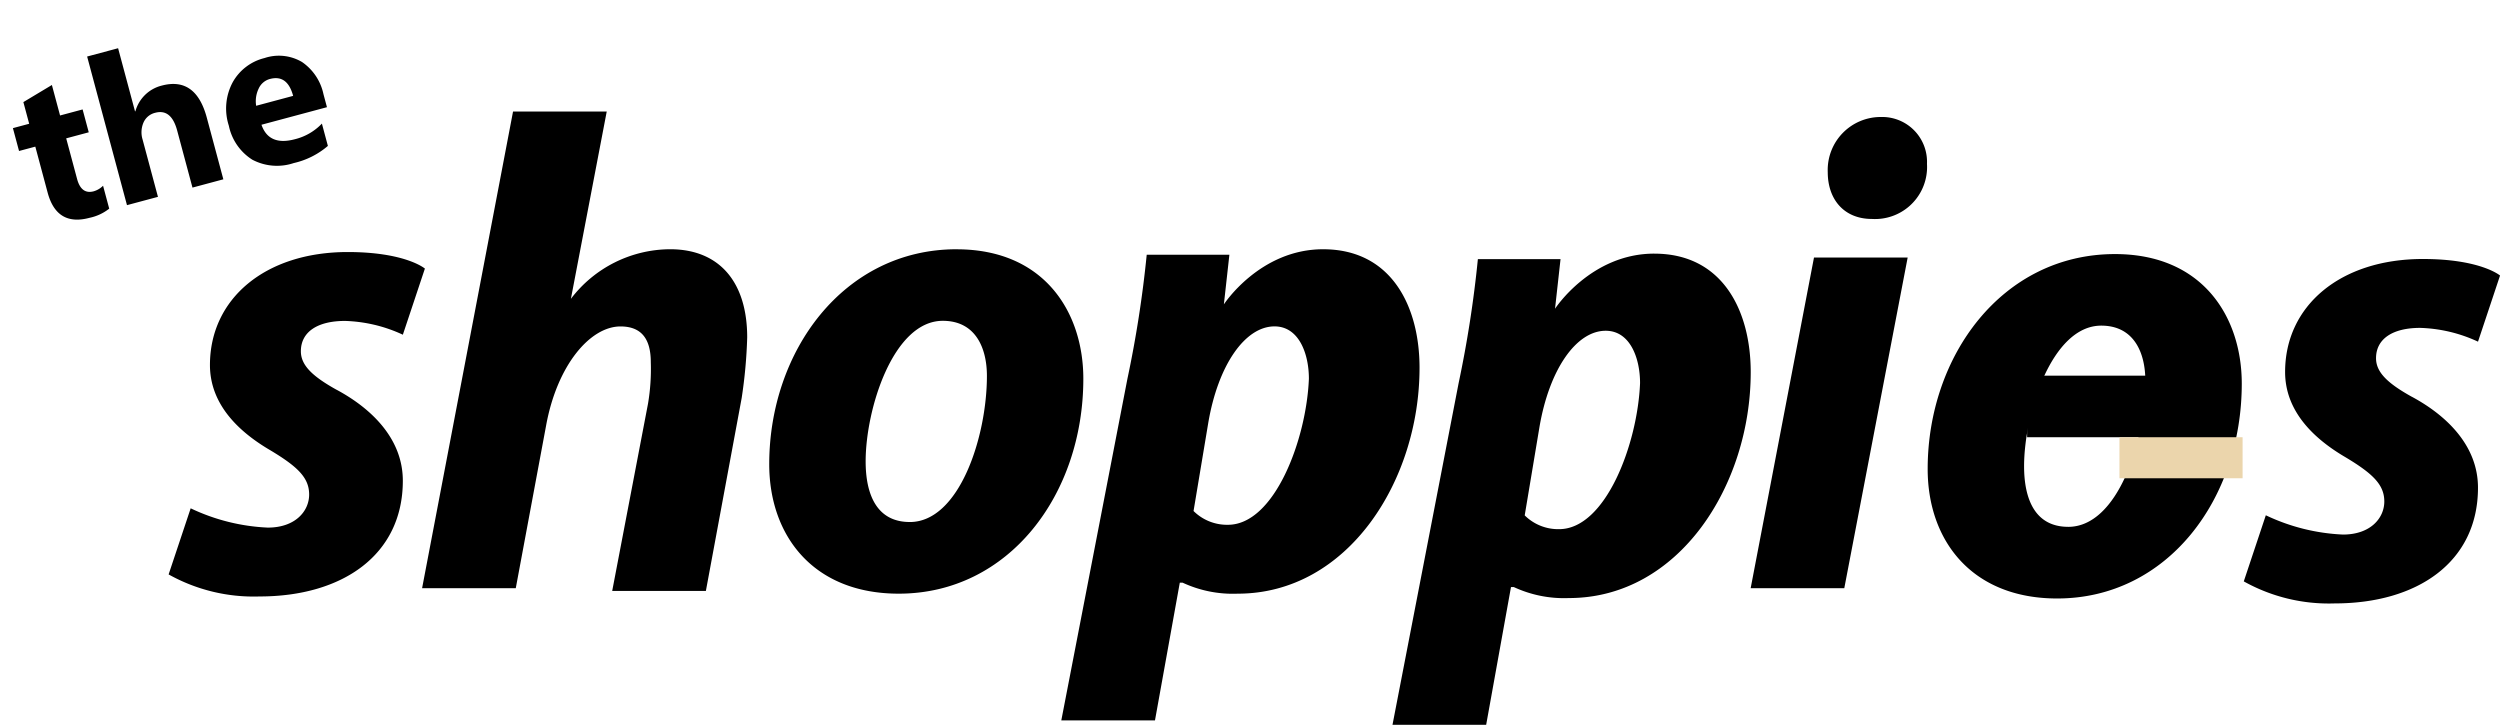 <svg xmlns="http://www.w3.org/2000/svg" width="433.008" height="125.536" viewBox="0 0 433.008 125.536">
  <g id="Group_31" data-name="Group 31" transform="translate(-703.799 -173.233)">
    <g id="Group_16" data-name="Group 16" transform="translate(-251.864 83.294)">
      <path id="Path_35" data-name="Path 35" d="M1013.975,157.457c-4.3-2.387-6.2-4.3-6.2-6.682,0-3.341,2.863-5.25,7.642-5.25a25.42,25.42,0,0,1,10.021,2.387l3.817-11.454s-3.346-2.865-13.368-2.865c-14.317,0-23.861,8.113-23.861,19.566,0,6.682,4.772,11.454,10.5,14.795,4.772,2.863,6.682,4.772,6.682,7.642s-2.387,5.726-7.158,5.726a34.547,34.547,0,0,1-13.362-3.341l-3.819,11.45a30.192,30.192,0,0,0,15.749,3.817c14.317,0,24.816-7.158,24.816-20.044,0-7.158-5.25-12.408-11.454-15.749m57.744-24.347a21.7,21.7,0,0,0-17.18,8.591h0l6.207-32.442h-16.227l-15.753,82.56h16.225l5.251-28.157c1.909-10.5,7.642-17.18,12.886-17.18,3.817,0,5.25,2.387,5.25,6.2a36.165,36.165,0,0,1-.478,7.158l-6.206,32.45h16.225l6.2-33.41a85.463,85.463,0,0,0,.956-10.5c0-9.545-4.771-15.271-13.362-15.271m41.519,47.245c-5.726,0-7.641-4.772-7.641-10.5,0-9.063,4.77-24.347,13.36-24.347,5.726,0,7.643,4.772,7.643,9.545,0,10.512-4.772,25.306-13.362,25.306Zm8.111-47.241c-19.566,0-32.452,17.658-32.452,37.224,0,12.408,7.642,22.429,22.429,22.429,19.088,0,31.974-17.18,31.974-37.224C1143.3,144.1,1136.622,133.118,1121.348,133.118Zm46.993,47.723a8.229,8.229,0,0,1-5.952-2.387l2.55-15.271c1.7-10.021,6.376-16.705,11.477-16.705,4.249,0,5.952,4.772,5.952,9.063-.421,10.506-5.948,25.3-14.025,25.3Zm16.479-47.723c-10.976,0-17.179,9.545-17.179,9.545h0l.954-8.591h-14.317a198.115,198.115,0,0,1-3.341,21.475l-11.453,59.178h16.225l4.3-23.862h.478a20.6,20.6,0,0,0,9.545,1.909c19.09,0,31.5-19.566,31.5-39.132,0-10.5-4.773-20.522-16.7-20.522Zm96.479-22.907a9.175,9.175,0,0,0-9.071,9.28c0,.089,0,.176.007.265,0,4.772,2.861,8.113,7.642,8.113h0a9.011,9.011,0,0,0,9.545-8.441,9.565,9.565,0,0,0,0-1.1,7.766,7.766,0,0,0-7.4-8.113c-.236-.011-.474-.011-.709,0m-22.429,81.606H1275.1l10.976-57.266h-16.225ZM1225.7,181.591a8.229,8.229,0,0,1-5.952-2.387l2.55-15.271c1.7-10.021,6.376-16.705,11.477-16.705,4.249,0,5.952,4.772,5.952,9.063-.421,10.506-5.948,25.3-14.025,25.3Zm16.479-47.723c-10.976,0-17.181,9.545-17.181,9.545h0l.954-8.591h-14.317A197.691,197.691,0,0,1,1208.3,156.3l-11.453,59.178h16.224l4.3-23.862h.478a20.606,20.606,0,0,0,9.545,1.909c19.092,0,31.5-19.566,31.5-39.132,0-10.5-4.773-20.522-16.7-20.522ZM1373.4,158.662c-4.3-2.387-6.2-4.3-6.2-6.682,0-3.341,2.863-5.25,7.64-5.25a25.4,25.4,0,0,1,10.021,2.387l3.817-11.454s-3.344-2.865-13.366-2.865c-14.317,0-23.862,8.113-23.862,19.566,0,6.682,4.771,11.454,10.5,14.795,4.772,2.863,6.682,4.772,6.682,7.642s-2.387,5.726-7.158,5.726a34.531,34.531,0,0,1-13.364-3.341l-3.817,11.45a30.191,30.191,0,0,0,15.749,3.817c14.317,0,24.816-7.158,24.816-20.044,0-7.158-5.25-12.408-11.454-15.749m-59.521,22.527c-5.726,0-7.642-4.772-7.642-10.5,0-9.063,4.772-24.347,13.362-24.347,5.726,0,7.642,4.772,7.642,9.545,0,10.512-4.772,25.306-13.362,25.306Zm8.111-47.241c-19.566,0-32.452,17.658-32.452,37.224,0,12.408,7.642,22.429,22.429,22.429,19.088,0,31.974-17.18,31.974-37.224C1343.94,144.923,1337.26,133.946,1321.986,133.946Z"/>
      <path id="Path_35-2" data-name="Path 35" d="M1201.543,145.663H1166V135h35.543v10.663Z" transform="translate(140.767 20.005)"/>
      <rect id="Rectangle_11" data-name="Rectangle 11" width="21.326" height="7.109" transform="translate(1322.761 165.668)" fill="#ebd5ac"/>
    </g>
    <path id="Path_121" data-name="Path 121" d="M13.219-.211A8.21,8.21,0,0,1,9.51.439q-5.871,0-5.871-6.1V-13.9H.721V-18H3.639v-3.885l5.537-1.582V-18h4.043v4.1H9.176v7.277q0,2.813,2.232,2.813a3.764,3.764,0,0,0,1.811-.51ZM33.627,0H28.09V-10.23q0-3.955-2.883-3.955a2.951,2.951,0,0,0-2.391,1.107,4.271,4.271,0,0,0-.914,2.813V0H16.348V-26.648H21.9v11.32h.07a6.312,6.312,0,0,1,5.537-3.111q6.117,0,6.117,7.383ZM54.193-7.418H42.451q.281,3.92,4.939,3.92A9.643,9.643,0,0,0,52.611-4.9V-.9A13.715,13.715,0,0,1,46.125.439a9.131,9.131,0,0,1-6.768-2.417,9.132,9.132,0,0,1-2.408-6.741,9.633,9.633,0,0,1,2.6-7.1,8.667,8.667,0,0,1,6.4-2.619A7.867,7.867,0,0,1,52.04-16.1a9,9,0,0,1,2.153,6.346Zm-5.15-3.41q0-3.867-3.129-3.867A2.987,2.987,0,0,0,43.6-13.588a5.026,5.026,0,0,0-1.187,2.76Z" transform="matrix(0.966, -0.259, 0.259, 0.966, 710, 213)"/>
  </g>
</svg>
